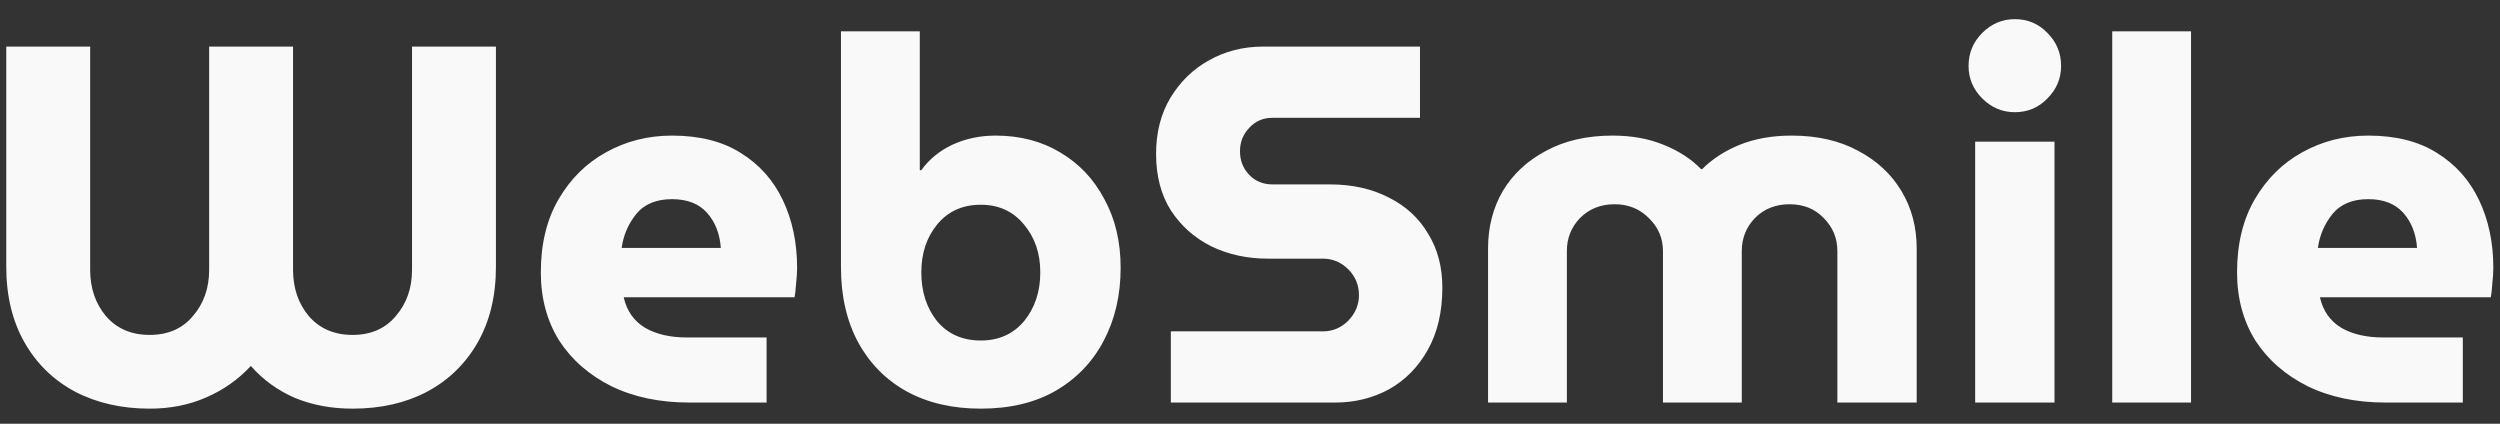 <svg width="118" height="20" viewBox="0 0 118 20" fill="none" xmlns="http://www.w3.org/2000/svg">
<rect x="0" y="0" width="118" height="20" fill="#333333" stroke="none"/>
<path d="M7.064 19.288C5.752 19.288 4.584 19.024 3.56 18.496C2.536 17.952 1.736 17.176 1.16 16.168C0.584 15.16 0.296 13.968 0.296 12.592V2.2H4.256V12.736C4.256 13.6 4.504 14.328 5 14.92C5.512 15.512 6.2 15.808 7.064 15.808C7.928 15.808 8.608 15.512 9.104 14.92C9.616 14.328 9.872 13.6 9.872 12.736V2.2H13.832V12.736C13.832 13.6 14.08 14.328 14.576 14.92C15.088 15.512 15.776 15.808 16.64 15.808C17.504 15.808 18.184 15.512 18.68 14.92C19.192 14.328 19.448 13.6 19.448 12.736V2.2H23.408V12.592C23.408 13.968 23.12 15.16 22.544 16.168C21.968 17.176 21.168 17.952 20.144 18.496C19.136 19.024 17.968 19.288 16.64 19.288C15.648 19.288 14.744 19.12 13.928 18.784C13.112 18.432 12.416 17.928 11.84 17.272C11.248 17.912 10.544 18.408 9.728 18.76C8.928 19.112 8.04 19.288 7.064 19.288ZM32.535 19C31.143 19 29.919 18.744 28.863 18.232C27.807 17.704 26.983 16.984 26.391 16.072C25.815 15.144 25.527 14.072 25.527 12.856C25.527 11.512 25.807 10.36 26.367 9.4C26.927 8.44 27.671 7.704 28.599 7.192C29.543 6.664 30.583 6.4 31.719 6.4C33.015 6.4 34.095 6.672 34.959 7.216C35.839 7.76 36.503 8.504 36.951 9.448C37.399 10.392 37.623 11.456 37.623 12.64C37.623 12.864 37.607 13.112 37.575 13.384C37.559 13.656 37.535 13.872 37.503 14.032H29.439C29.583 14.672 29.919 15.152 30.447 15.472C30.975 15.776 31.631 15.928 32.415 15.928H36.183V19H32.535ZM29.343 11.704H34.023C33.975 11.032 33.759 10.48 33.375 10.048C32.991 9.616 32.439 9.4 31.719 9.4C30.967 9.4 30.399 9.64 30.015 10.12C29.647 10.584 29.423 11.112 29.343 11.704ZM46.294 19.288C44.95 19.288 43.782 19.016 42.79 18.472C41.814 17.928 41.054 17.16 40.51 16.168C39.966 15.16 39.694 13.976 39.694 12.616V1.48H43.414V8.032H43.486C43.854 7.52 44.342 7.12 44.95 6.832C45.574 6.544 46.254 6.4 46.99 6.4C48.142 6.4 49.158 6.664 50.038 7.192C50.934 7.72 51.63 8.456 52.126 9.4C52.638 10.328 52.894 11.408 52.894 12.64C52.894 13.92 52.63 15.064 52.102 16.072C51.574 17.08 50.814 17.872 49.822 18.448C48.846 19.008 47.67 19.288 46.294 19.288ZM46.294 16.072C47.142 16.072 47.822 15.768 48.334 15.16C48.846 14.536 49.102 13.768 49.102 12.856C49.102 11.96 48.846 11.208 48.334 10.6C47.822 9.976 47.142 9.664 46.294 9.664C45.43 9.664 44.742 9.976 44.23 10.6C43.734 11.208 43.486 11.96 43.486 12.856C43.486 13.768 43.734 14.536 44.23 15.16C44.742 15.768 45.43 16.072 46.294 16.072ZM55.263 19V15.64H62.439C62.903 15.64 63.303 15.472 63.639 15.136C63.975 14.784 64.143 14.384 64.143 13.936C64.143 13.456 63.975 13.048 63.639 12.712C63.303 12.376 62.903 12.208 62.439 12.208H59.847C58.871 12.208 57.983 12.016 57.183 11.632C56.383 11.232 55.743 10.664 55.263 9.928C54.799 9.192 54.567 8.304 54.567 7.264C54.567 6.256 54.791 5.376 55.239 4.624C55.703 3.856 56.311 3.264 57.063 2.848C57.831 2.416 58.679 2.2 59.607 2.2H67.023V5.56H60.063C59.615 5.56 59.247 5.72 58.959 6.04C58.671 6.344 58.527 6.712 58.527 7.144C58.527 7.576 58.671 7.944 58.959 8.248C59.247 8.552 59.615 8.704 60.063 8.704H62.775C63.831 8.704 64.759 8.912 65.559 9.328C66.359 9.728 66.975 10.296 67.407 11.032C67.855 11.752 68.079 12.6 68.079 13.576C68.079 14.728 67.847 15.712 67.383 16.528C66.935 17.328 66.327 17.944 65.559 18.376C64.791 18.792 63.943 19 63.015 19H55.263ZM70.236 19V11.728C70.236 10.72 70.468 9.816 70.932 9.016C71.412 8.216 72.092 7.584 72.972 7.12C73.852 6.64 74.9 6.4 76.116 6.4C77.012 6.4 77.812 6.544 78.516 6.832C79.236 7.12 79.828 7.504 80.292 7.984H80.34C80.82 7.504 81.412 7.12 82.116 6.832C82.836 6.544 83.652 6.4 84.564 6.4C85.78 6.4 86.828 6.64 87.708 7.12C88.588 7.584 89.268 8.216 89.748 9.016C90.228 9.816 90.468 10.72 90.468 11.728V19H86.724V11.848C86.724 11.24 86.508 10.72 86.076 10.288C85.66 9.856 85.124 9.64 84.468 9.64C83.812 9.64 83.268 9.856 82.836 10.288C82.42 10.72 82.212 11.24 82.212 11.848V19H78.492V11.848C78.492 11.24 78.268 10.72 77.82 10.288C77.388 9.856 76.852 9.64 76.212 9.64C75.556 9.64 75.012 9.856 74.58 10.288C74.164 10.72 73.956 11.24 73.956 11.848V19H70.236ZM93.228 19V6.688H96.972V19H93.228ZM95.1 5.296C94.508 5.296 93.996 5.08 93.564 4.648C93.132 4.216 92.916 3.704 92.916 3.112C92.916 2.504 93.132 1.984 93.564 1.552C93.996 1.12 94.508 0.904 95.1 0.904C95.708 0.904 96.22 1.12 96.636 1.552C97.068 1.984 97.284 2.504 97.284 3.112C97.284 3.704 97.068 4.216 96.636 4.648C96.22 5.08 95.708 5.296 95.1 5.296ZM99.697 19V1.48H103.417V19H99.697ZM112.597 19C111.205 19 109.981 18.744 108.925 18.232C107.869 17.704 107.045 16.984 106.453 16.072C105.877 15.144 105.589 14.072 105.589 12.856C105.589 11.512 105.869 10.36 106.429 9.4C106.989 8.44 107.733 7.704 108.661 7.192C109.605 6.664 110.645 6.4 111.781 6.4C113.077 6.4 114.157 6.672 115.021 7.216C115.901 7.76 116.565 8.504 117.013 9.448C117.461 10.392 117.685 11.456 117.685 12.64C117.685 12.864 117.669 13.112 117.637 13.384C117.621 13.656 117.597 13.872 117.565 14.032H109.501C109.645 14.672 109.981 15.152 110.509 15.472C111.037 15.776 111.693 15.928 112.477 15.928H116.245V19H112.597ZM109.405 11.704H114.085C114.037 11.032 113.821 10.48 113.437 10.048C113.053 9.616 112.501 9.4 111.781 9.4C111.029 9.4 110.461 9.64 110.077 10.12C109.709 10.584 109.485 11.112 109.405 11.704Z" fill="#F9F9F9"/>
</svg>
